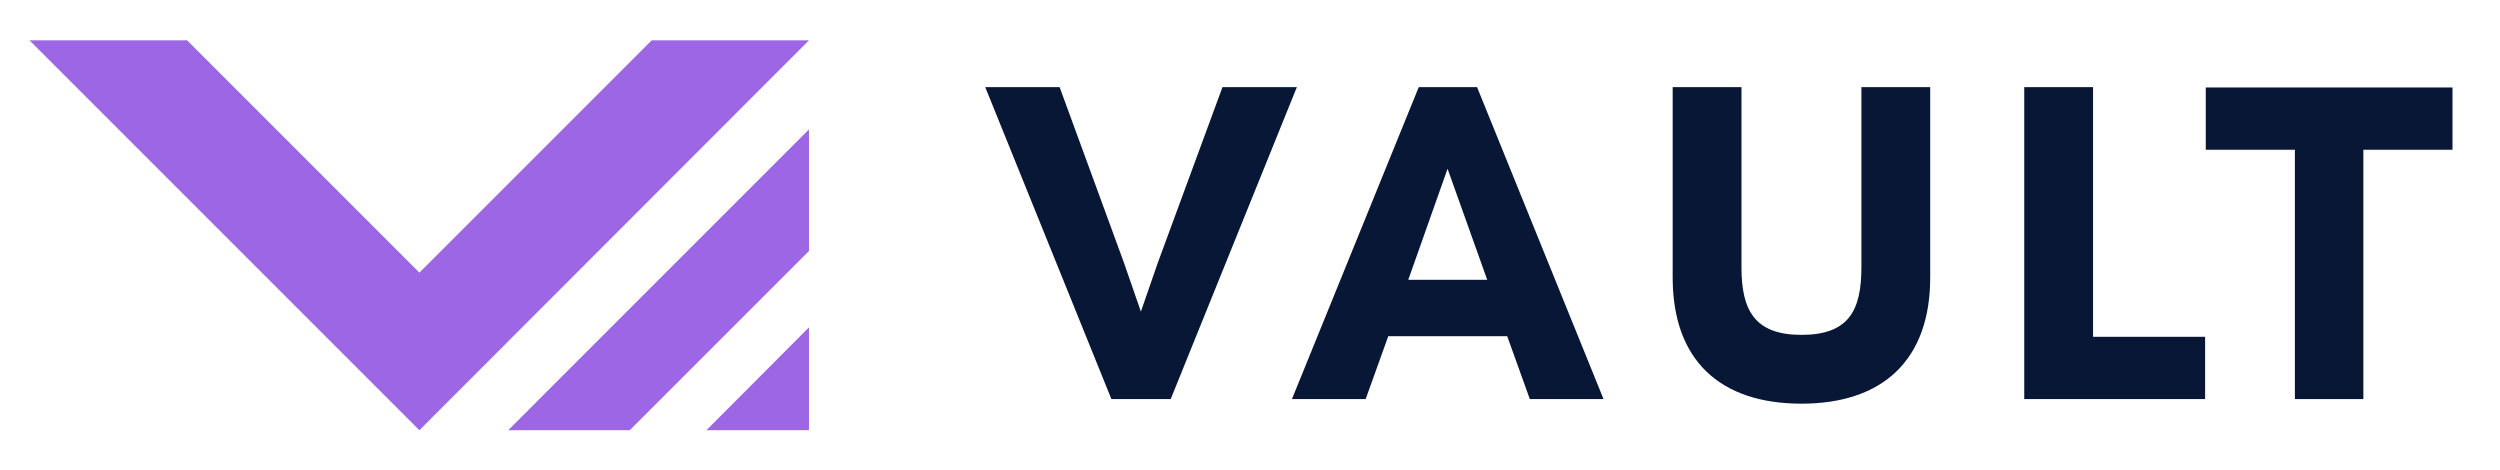 <?xml version="1.0" encoding="utf-8"?>
<!-- Generator: Adobe Illustrator 23.1.1, SVG Export Plug-In . SVG Version: 6.00 Build 0)  -->
<svg version="1.1" id="Layer_1" xmlns="http://www.w3.org/2000/svg" xmlns:xlink="http://www.w3.org/1999/xlink" x="0px" y="0px"
	 viewBox="0 0 763 143.3" style="enable-background:new 0 0 763 143.3;" xml:space="preserve">
<style type="text/css">
	.st0{fill:#9C66E4;}
	.st1{fill:#071735;}
</style>
<rect x="-56" y="-49.2" class="st0" width="34" height="34"/>
<g>
	<polygon class="st0" points="198.9,12.3 128,83.2 57.1,12.3 57.2,12.3 9.1,12.3 9.1,12.4 128,131.3 246.9,12.3 	"/>
	<polygon class="st0" points="192.3,131.2 246.9,76.6 246.9,76.6 246.9,39.6 246.9,39.5 155.2,131.2 155.2,131.3 192.3,131.3 	"/>
	<polygon class="st0" points="215.6,131.3 246.9,131.3 246.9,99.9 	"/>
</g>
<g>
	<path class="st1" d="M357.3,121.8h-18.1l-38.5-95.2h22.7L343,80.1l5.2,15l5.2-15l19.7-53.5h22.7L357.3,121.8z"/>
	<path class="st1" d="M466.9,121.8l-6.9-19.2h-36.3l-6.9,19.2h-22.5L433,26.6h17.8l38.6,95.2H466.9z M441.8,51.5l-12,33.9h24.1
		L441.8,51.5z"/>
	<path class="st1" d="M589.1,26.6v58.1c0,25.3-14.6,38.5-39.3,38.5c-24.8,0-39.3-13.2-39.3-38.5V26.6h21v55
		c0,13.2,4.1,20.6,18.3,20.6c14.4,0,18.3-7.4,18.3-20.6v-55H589.1z"/>
	<path class="st1" d="M617.8,26.6h21v76.2H673v19h-55.2V26.6z"/>
	<path class="st1" d="M721.4,121.8h-21V45.7h-27.2v-19h75.3v19h-27.2V121.8z"/>
</g>
</svg>
